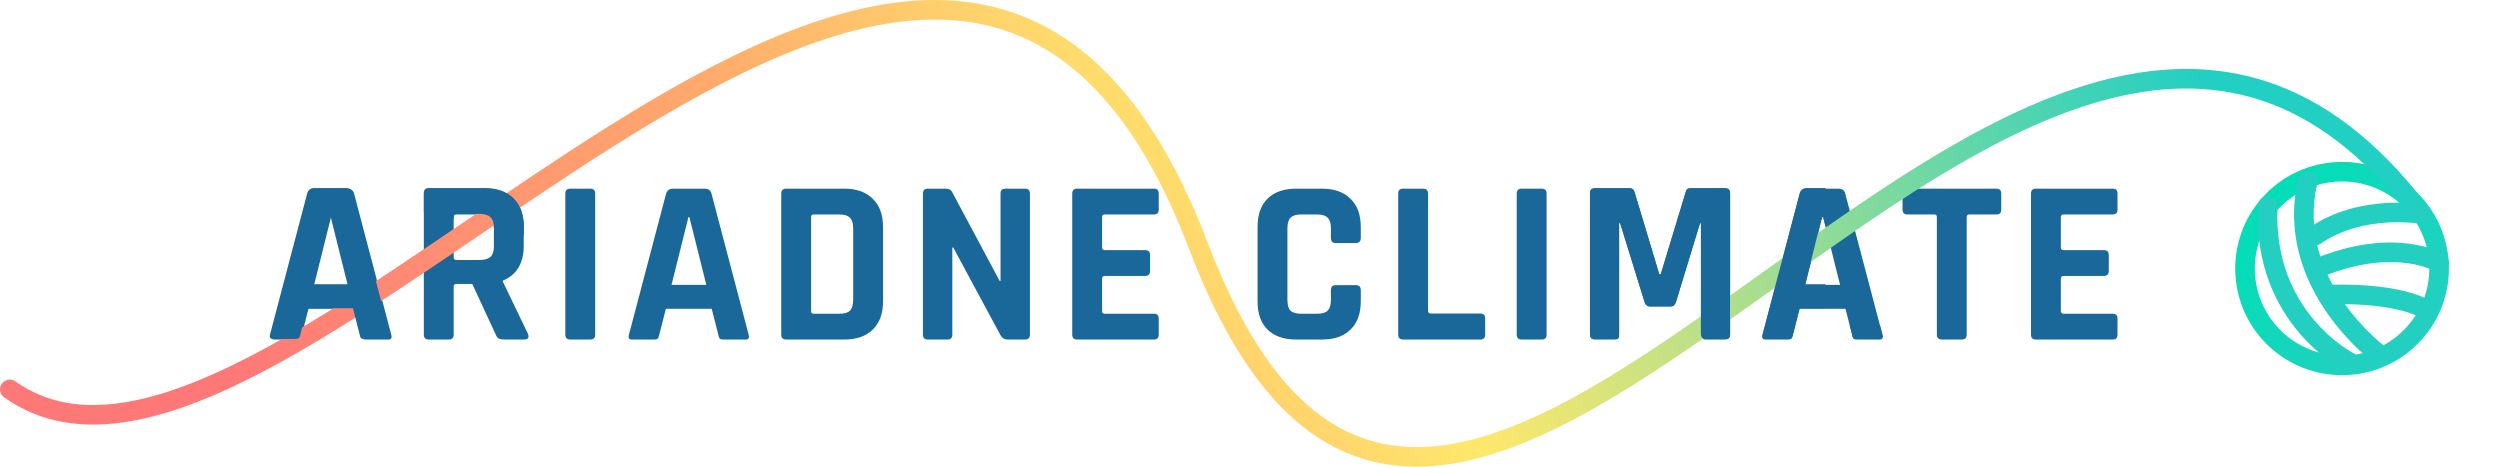 <svg width="225" height="42" viewBox="0 0 225 42" fill="none" xmlns="http://www.w3.org/2000/svg">
<g clip-path="url(#clip0)">
<path fill-rule="evenodd" clip-rule="evenodd" d="M204.956 18.917C207.861 15.704 212.827 15.45 216.047 18.349C219.266 21.25 219.521 26.205 216.615 29.418C213.709 32.631 208.744 32.885 205.524 29.986C202.304 27.085 202.05 22.13 204.956 18.917ZM203.647 17.738C207.205 13.803 213.286 13.492 217.228 17.044C221.17 20.595 221.482 26.663 217.924 30.597C214.366 34.532 208.285 34.843 204.343 31.292C200.4 27.741 200.089 21.673 203.647 17.738Z" fill="url(#paint0_linear)"/>
<path fill-rule="evenodd" clip-rule="evenodd" d="M212.212 32.971C212.264 32.868 212.295 32.756 212.303 32.64C212.311 32.525 212.297 32.409 212.26 32.3C212.224 32.19 212.166 32.088 212.09 32.001C212.015 31.914 211.922 31.842 211.819 31.79L211.423 32.577C211.819 31.79 211.819 31.791 211.819 31.791L211.81 31.786L211.758 31.758C211.685 31.718 211.612 31.676 211.54 31.633C211.26 31.465 210.988 31.285 210.725 31.094C209.808 30.427 208.975 29.651 208.245 28.784C206.469 26.68 204.738 23.383 204.981 18.582C204.987 18.467 204.97 18.352 204.931 18.243C204.892 18.134 204.832 18.033 204.754 17.948C204.677 17.862 204.583 17.792 204.478 17.743C204.374 17.693 204.26 17.665 204.145 17.659C204.029 17.653 203.913 17.67 203.804 17.709C203.695 17.748 203.595 17.808 203.509 17.885C203.423 17.963 203.354 18.056 203.304 18.161C203.254 18.265 203.226 18.378 203.22 18.494C202.951 23.809 204.881 27.531 206.895 29.918C207.718 30.894 208.657 31.767 209.69 32.518C210.076 32.798 210.402 33.005 210.636 33.145C210.753 33.214 210.872 33.281 210.992 33.345L211.016 33.358L211.023 33.361L211.026 33.363H211.027C211.028 33.363 211.028 33.364 211.423 32.577L211.028 33.364C211.463 33.582 211.993 33.406 212.212 32.971Z" fill="#23CFC0"/>
<path fill-rule="evenodd" clip-rule="evenodd" d="M207.9 15.438C207.673 15.385 207.433 15.424 207.235 15.547C207.036 15.67 206.894 15.867 206.841 16.094C205.665 21.109 207.438 25.295 209.443 28.175C210.291 29.387 211.262 30.508 212.341 31.521C212.753 31.908 213.103 32.206 213.353 32.41C213.479 32.512 213.578 32.59 213.649 32.644L213.732 32.706L213.755 32.724L213.763 32.729L213.765 32.73H213.766C213.766 32.731 213.766 32.732 214.275 32.031L213.766 32.732C213.956 32.869 214.191 32.925 214.422 32.889C214.653 32.852 214.86 32.725 214.997 32.536C215.134 32.347 215.19 32.111 215.154 31.881C215.117 31.65 214.99 31.444 214.801 31.307L214.283 32.019L214.801 31.307H214.801L214.798 31.305L214.784 31.294C214.677 31.213 214.571 31.131 214.467 31.045C214.246 30.866 213.927 30.595 213.549 30.24C212.56 29.311 211.669 28.282 210.891 27.171C209.054 24.533 207.535 20.857 208.557 16.496C208.584 16.383 208.588 16.266 208.569 16.152C208.55 16.038 208.509 15.929 208.448 15.831C208.387 15.732 208.307 15.647 208.213 15.58C208.119 15.513 208.013 15.464 207.9 15.438Z" fill="#23CFC0"/>
<path fill-rule="evenodd" clip-rule="evenodd" d="M219.121 28.41C219.257 28.22 219.312 27.984 219.275 27.754C219.237 27.524 219.109 27.318 218.919 27.182L218.404 27.897C218.919 27.182 218.919 27.182 218.919 27.181L218.917 27.181L218.915 27.178L218.91 27.175L218.896 27.166C218.848 27.133 218.798 27.102 218.747 27.072C218.617 26.996 218.483 26.926 218.346 26.862C217.837 26.629 217.308 26.44 216.766 26.297C215.335 25.904 213.11 25.549 209.832 25.623C209.713 25.622 209.596 25.644 209.486 25.689C209.377 25.734 209.278 25.8 209.195 25.884C209.111 25.968 209.046 26.068 209.002 26.178C208.959 26.288 208.937 26.405 208.94 26.523C208.943 26.641 208.969 26.758 209.018 26.866C209.067 26.973 209.136 27.07 209.223 27.15C209.31 27.23 209.412 27.292 209.524 27.332C209.635 27.372 209.753 27.389 209.871 27.383C213.004 27.312 215.056 27.653 216.299 27.994C216.92 28.164 217.34 28.334 217.593 28.454C217.697 28.503 217.799 28.557 217.898 28.616L217.899 28.617C218.294 28.893 218.838 28.802 219.121 28.41ZM220.277 24.076C220.526 23.658 220.389 23.118 219.971 22.869L219.52 23.625C219.971 22.869 219.97 22.869 219.969 22.869H219.968L219.966 22.866L219.96 22.863L219.944 22.854L219.895 22.827C219.839 22.797 219.784 22.768 219.727 22.741C219.531 22.647 219.33 22.562 219.125 22.486C218.402 22.223 217.652 22.04 216.888 21.942C214.949 21.679 212.172 21.78 208.693 23.137C208.586 23.179 208.487 23.242 208.404 23.322C208.32 23.402 208.254 23.498 208.207 23.604C208.161 23.71 208.136 23.824 208.134 23.939C208.131 24.055 208.152 24.169 208.194 24.277C208.236 24.385 208.299 24.483 208.38 24.566C208.46 24.649 208.556 24.716 208.662 24.762C208.768 24.809 208.882 24.834 208.997 24.836C209.113 24.838 209.228 24.818 209.336 24.776C212.532 23.528 215.007 23.462 216.651 23.685C217.285 23.766 217.908 23.917 218.508 24.134C218.702 24.206 218.89 24.29 219.074 24.384L220.277 24.076ZM220.277 24.075C220.158 24.275 219.965 24.419 219.739 24.477C219.514 24.535 219.274 24.502 219.074 24.384L220.277 24.075ZM218.83 19.425C218.871 19.195 218.818 18.958 218.684 18.767C218.55 18.576 218.346 18.446 218.116 18.405L217.962 19.271C218.116 18.405 218.115 18.405 218.115 18.404H218.113L218.107 18.403L218.091 18.4C218.006 18.386 217.922 18.374 217.836 18.364C217.598 18.332 217.359 18.307 217.119 18.289C216.306 18.227 215.489 18.222 214.675 18.274C212.71 18.403 210.134 18.91 207.863 20.48C207.768 20.546 207.686 20.629 207.624 20.727C207.561 20.824 207.518 20.932 207.498 21.046C207.477 21.16 207.479 21.276 207.503 21.389C207.528 21.502 207.574 21.609 207.64 21.704C207.706 21.799 207.79 21.88 207.887 21.943C207.985 22.005 208.093 22.048 208.207 22.069C208.321 22.089 208.438 22.087 208.551 22.063C208.664 22.038 208.771 21.992 208.866 21.926C210.778 20.605 213.001 20.147 214.789 20.031C215.519 19.984 216.252 19.988 216.982 20.044C217.244 20.064 217.505 20.093 217.765 20.131L217.801 20.136L217.808 20.137C218.288 20.222 218.745 19.903 218.83 19.425ZM217.809 20.137H217.808H217.809Z" fill="#23CFC0"/>
<path d="M26.725 30.558H24.694C24.44 30.558 24.355 30.411 24.44 30.115L27.783 17.423C27.882 17.127 28.094 16.979 28.418 16.979H31.233C31.585 16.979 31.797 17.127 31.867 17.423L35.211 30.115C35.295 30.41 35.211 30.558 34.957 30.558H32.926C32.771 30.558 32.665 30.53 32.609 30.474C32.552 30.403 32.509 30.284 32.481 30.115L31.889 27.792H27.763L27.17 30.115C27.142 30.284 27.092 30.404 27.022 30.474C26.965 30.53 26.867 30.558 26.725 30.558ZM29.794 19.535L28.27 25.638H31.402L29.878 19.535H29.794L29.794 19.535ZM40.388 30.558H38.589C38.293 30.558 38.144 30.411 38.144 30.115V17.423C38.144 17.127 38.293 16.979 38.589 16.979H43.625C44.725 16.979 45.586 17.282 46.207 17.888C46.827 18.493 47.138 19.345 47.138 20.443V22.09C47.138 23.682 46.511 24.737 45.254 25.258V25.342L47.519 30.051C47.645 30.39 47.526 30.558 47.159 30.558H45.445C45.191 30.558 45.007 30.53 44.895 30.474C44.782 30.418 44.69 30.298 44.62 30.115L42.504 25.554H41.086C40.916 25.554 40.832 25.631 40.832 25.786V30.115C40.832 30.41 40.684 30.558 40.388 30.558ZM41.065 23.399H43.138C43.59 23.399 43.921 23.308 44.133 23.125C44.345 22.928 44.45 22.618 44.45 22.196V20.549C44.45 20.112 44.345 19.796 44.133 19.598C43.921 19.401 43.59 19.302 43.139 19.302H41.065C40.91 19.302 40.832 19.38 40.832 19.535V23.167C40.832 23.322 40.909 23.399 41.065 23.399ZM53.568 17.423V30.115C53.568 30.41 53.42 30.558 53.123 30.558H51.325C51.028 30.558 50.881 30.411 50.881 30.115V17.423C50.881 17.127 51.028 16.979 51.325 16.979H53.123C53.42 16.979 53.568 17.127 53.568 17.423ZM58.892 30.558H56.861C56.607 30.558 56.521 30.411 56.607 30.115L59.95 17.423C60.049 17.127 60.26 16.979 60.585 16.979H63.399C63.752 16.979 63.963 17.127 64.033 17.423L67.377 30.115C67.462 30.41 67.377 30.558 67.124 30.558H65.092C64.937 30.558 64.831 30.53 64.775 30.474C64.718 30.403 64.676 30.284 64.648 30.115L64.055 27.792H59.929L59.336 30.115C59.308 30.284 59.259 30.404 59.189 30.474C59.132 30.53 59.033 30.558 58.892 30.558ZM61.96 19.535L60.436 25.638H63.569L62.044 19.535L61.96 19.535ZM73.232 28.236H75.538C75.989 28.236 76.307 28.144 76.49 27.961C76.687 27.764 76.786 27.44 76.786 26.989V20.549C76.786 20.098 76.687 19.782 76.49 19.598C76.307 19.401 75.989 19.302 75.538 19.302H73.231C73.076 19.302 72.999 19.38 72.999 19.535V28.003C72.999 28.158 73.076 28.235 73.231 28.235L73.232 28.236ZM70.311 30.115V17.423C70.311 17.127 70.459 16.979 70.755 16.979H75.982C77.083 16.979 77.936 17.282 78.543 17.888C79.163 18.479 79.474 19.324 79.474 20.422V27.116C79.474 28.214 79.163 29.066 78.543 29.671C77.936 30.263 77.083 30.558 75.982 30.558H70.755C70.46 30.558 70.311 30.411 70.311 30.115ZM85.266 30.558H83.51C83.213 30.558 83.065 30.411 83.065 30.115V17.423C83.065 17.127 83.213 16.979 83.51 16.979H85.096C85.393 16.979 85.591 17.078 85.689 17.276L89.964 25.279H90.048V17.423C90.048 17.127 90.196 16.979 90.493 16.979H92.249C92.545 16.979 92.693 17.127 92.693 17.423V30.115C92.693 30.41 92.545 30.558 92.249 30.558H90.704C90.394 30.558 90.168 30.418 90.027 30.136L85.795 22.28H85.71V30.115C85.71 30.41 85.562 30.558 85.266 30.558ZM103.865 30.558H96.945C96.65 30.558 96.501 30.411 96.501 30.115V17.423C96.501 17.127 96.65 16.979 96.945 16.979H103.865C104.148 16.979 104.288 17.127 104.288 17.423V18.86C104.288 19.154 104.148 19.302 103.865 19.302H99.442C99.273 19.302 99.189 19.38 99.189 19.535V22.28C99.189 22.435 99.273 22.512 99.442 22.512H103.061C103.357 22.512 103.505 22.66 103.505 22.956V24.392C103.505 24.687 103.357 24.835 103.061 24.835H99.442C99.273 24.835 99.189 24.913 99.189 25.068V28.003C99.189 28.158 99.273 28.235 99.442 28.235H103.865C104.148 28.235 104.288 28.383 104.288 28.679V30.115C104.288 30.41 104.148 30.558 103.865 30.558ZM118.979 30.558H116.672C115.558 30.558 114.697 30.263 114.091 29.671C113.484 29.08 113.181 28.229 113.181 27.116V20.422C113.181 19.309 113.484 18.457 114.091 17.866C114.697 17.276 115.558 16.979 116.672 16.979H118.979C120.079 16.979 120.933 17.282 121.539 17.888C122.16 18.479 122.471 19.324 122.471 20.422V21.414C122.471 21.724 122.315 21.878 122.004 21.878H120.227C119.931 21.878 119.783 21.724 119.783 21.414V20.549C119.783 20.098 119.684 19.782 119.487 19.598C119.303 19.401 118.986 19.302 118.534 19.302H117.096C116.658 19.302 116.341 19.401 116.143 19.598C115.96 19.782 115.868 20.098 115.868 20.549V26.989C115.868 27.44 115.96 27.764 116.143 27.961C116.341 28.144 116.658 28.235 117.096 28.235H118.534C118.986 28.235 119.303 28.144 119.487 27.96C119.684 27.764 119.783 27.44 119.783 26.989V26.123C119.783 25.814 119.931 25.659 120.227 25.659H122.004C122.315 25.659 122.471 25.814 122.471 26.123V27.116C122.471 28.214 122.16 29.066 121.539 29.671C120.933 30.263 120.079 30.558 118.979 30.558ZM133.243 30.558H126.281C125.985 30.558 125.837 30.411 125.837 30.115V17.423C125.837 17.127 125.985 16.979 126.281 16.979H128.079C128.376 16.979 128.524 17.127 128.524 17.423V27.982C128.524 28.137 128.608 28.215 128.778 28.215H133.243C133.525 28.215 133.666 28.369 133.666 28.679V30.115C133.666 30.41 133.525 30.558 133.243 30.558ZM139.194 17.423V30.115C139.194 30.41 139.045 30.558 138.749 30.558H136.95C136.655 30.558 136.506 30.411 136.506 30.115V17.423C136.506 17.127 136.655 16.979 136.95 16.979H138.749C139.045 16.979 139.194 17.127 139.194 17.423ZM152.135 16.979H155.267C155.563 16.979 155.712 17.127 155.712 17.423V30.115C155.712 30.41 155.563 30.558 155.267 30.558H153.532C153.236 30.558 153.088 30.411 153.088 30.115V20.105H153.003L150.844 27.179C150.76 27.461 150.584 27.602 150.315 27.602H148.538C148.27 27.602 148.093 27.462 148.009 27.179L145.809 20.084H145.724V30.115C145.724 30.284 145.696 30.404 145.639 30.474C145.583 30.53 145.463 30.558 145.279 30.558H143.544C143.248 30.558 143.1 30.411 143.1 30.115V17.423C143.1 17.127 143.248 16.979 143.544 16.979H146.697C146.895 16.979 147.029 17.078 147.099 17.276L149.342 24.73H149.469L151.733 17.276C151.775 17.078 151.91 16.979 152.135 16.979ZM160.929 30.558H158.898C158.644 30.558 158.559 30.411 158.644 30.115L161.987 17.423C162.086 17.127 162.298 16.979 162.622 16.979H165.437C165.789 16.979 166.001 17.127 166.071 17.423L169.415 30.115C169.499 30.41 169.415 30.558 169.161 30.558H167.129C166.974 30.558 166.869 30.53 166.812 30.474C166.756 30.403 166.713 30.284 166.685 30.115L166.093 27.792H161.966L161.374 30.115C161.346 30.284 161.296 30.404 161.225 30.474C161.169 30.53 161.07 30.558 160.929 30.558ZM163.998 19.535L162.474 25.638H165.606L164.082 19.535L163.998 19.535ZM176.559 30.558H174.782C174.471 30.558 174.317 30.411 174.317 30.115V19.534C174.317 19.379 174.239 19.302 174.083 19.302H171.671C171.375 19.302 171.227 19.154 171.227 18.858V17.422C171.227 17.127 171.375 16.979 171.671 16.979H179.67C179.966 16.979 180.114 17.127 180.114 17.422V18.859C180.114 19.154 179.966 19.301 179.67 19.301H177.258C177.088 19.301 177.004 19.379 177.004 19.534V30.115C177.004 30.41 176.856 30.558 176.559 30.558ZM190.152 30.558H183.232C182.937 30.558 182.788 30.411 182.788 30.115V17.423C182.788 17.127 182.937 16.979 183.232 16.979H190.152C190.434 16.979 190.576 17.127 190.576 17.423V18.86C190.576 19.154 190.434 19.302 190.152 19.302H185.73C185.56 19.302 185.476 19.38 185.476 19.535V22.28C185.476 22.435 185.56 22.512 185.73 22.512H189.348C189.644 22.512 189.792 22.66 189.792 22.956V24.392C189.792 24.687 189.644 24.835 189.348 24.835H185.73C185.56 24.835 185.476 24.913 185.476 25.068V28.003C185.476 28.158 185.56 28.235 185.73 28.235H190.152C190.434 28.235 190.576 28.383 190.576 28.679V30.115C190.576 30.41 190.434 30.558 190.152 30.558Z" fill="#1A6899"/>
<path fill-rule="evenodd" clip-rule="evenodd" d="M0.164 34.531C0.3 34.341 0.506 34.213 0.737 34.174C0.967 34.136 1.204 34.191 1.394 34.326C4.238 36.353 7.603 36.842 11.463 36.172C15.344 35.498 19.668 33.659 24.322 31.101C28.97 28.547 33.889 25.309 38.963 21.879C40.009 21.171 41.062 20.456 42.121 19.737C46.183 16.977 50.322 14.165 54.453 11.567C64.822 5.046 75.362 -0.272 84.849 0.011C89.635 0.154 94.142 1.722 98.189 5.233C102.219 8.73 105.751 14.114 108.685 21.825C111.559 29.375 114.806 34.176 118.293 36.97C121.748 39.739 125.503 40.59 129.547 40.118C133.63 39.641 138.022 37.813 142.673 35.178C147.319 32.546 152.153 29.151 157.125 25.596L158.722 24.452C168.137 17.709 178.03 10.622 187.739 7.655C192.896 6.078 198.059 5.644 203.107 7.066C208.16 8.489 213.009 11.746 217.581 17.393C217.653 17.483 217.708 17.587 217.74 17.698C217.773 17.808 217.784 17.925 217.771 18.04C217.759 18.155 217.724 18.266 217.669 18.368C217.614 18.469 217.539 18.559 217.449 18.631C217.359 18.704 217.255 18.758 217.144 18.791C217.033 18.823 216.917 18.834 216.802 18.822C216.687 18.809 216.575 18.775 216.473 18.719C216.372 18.664 216.282 18.589 216.209 18.499C211.817 13.074 207.261 10.065 202.628 8.76C197.991 7.454 193.186 7.831 188.255 9.338C178.834 12.216 169.161 19.143 159.658 25.949L158.152 27.026C153.187 30.576 148.281 34.025 143.544 36.708C138.812 39.389 134.179 41.349 129.753 41.865C125.288 42.386 121.05 41.436 117.189 38.342C113.36 35.274 109.967 30.15 107.036 22.45C104.166 14.908 100.773 9.807 97.032 6.562C93.308 3.331 89.197 1.902 84.795 1.77C75.904 1.504 65.779 6.524 55.393 13.056C51.292 15.635 47.186 18.424 43.126 21.183C42.065 21.904 41.007 22.623 39.953 23.335C34.877 26.766 29.898 30.045 25.173 32.642C20.454 35.235 15.931 37.181 11.765 37.905C7.578 38.633 3.698 38.132 0.369 35.759C0.275 35.692 0.194 35.607 0.133 35.509C0.072 35.411 0.031 35.302 0.012 35.188C-0.008 35.074 -0.004 34.957 0.022 34.845C0.048 34.732 0.096 34.626 0.164 34.532L0.164 34.531Z" fill="url(#paint1_linear)"/>
<path fill-rule="evenodd" clip-rule="evenodd" d="M164.289 16.924H162.615C162.291 16.924 162.079 17.071 161.981 17.367L158.637 30.059C158.553 30.354 158.637 30.503 158.891 30.503H160.922C161.064 30.503 161.162 30.474 161.219 30.418C161.29 30.348 161.339 30.228 161.367 30.059L161.959 27.736H164.289V25.583H162.467L163.991 19.48H164.075L164.289 20.335V16.925V16.924ZM166.492 29.329L166.678 30.059C166.707 30.228 166.749 30.348 166.805 30.418C166.861 30.474 166.968 30.503 167.123 30.503H169.154C169.408 30.503 169.493 30.355 169.408 30.059L169.215 29.33H166.492V29.329ZM155.26 16.924H152.129C151.903 16.924 151.769 17.023 151.727 17.219L149.462 24.674H149.335L147.092 17.219C147.022 17.023 146.887 16.925 146.69 16.925H143.537C143.241 16.925 143.093 17.072 143.093 17.367V30.059C143.093 30.354 143.241 30.503 143.537 30.503H145.273C145.456 30.503 145.576 30.474 145.633 30.418C145.689 30.348 145.717 30.228 145.717 30.059V20.027H145.801L148.002 27.123C148.087 27.405 148.263 27.545 148.531 27.545H150.309C150.577 27.545 150.753 27.405 150.838 27.123L152.996 20.049H153.08V30.059C153.08 30.354 153.229 30.502 153.525 30.502H155.26C155.556 30.502 155.704 30.354 155.704 30.059V17.367C155.704 17.072 155.556 16.924 155.26 16.924ZM47.142 21.145V20.389C47.142 19.291 46.832 18.439 46.211 17.833C45.59 17.227 44.729 16.925 43.629 16.925H38.593C38.297 16.925 38.149 17.073 38.149 17.368V19.067L40.836 19.689V19.48C40.836 19.325 40.914 19.248 41.069 19.248H43.142C43.594 19.248 43.925 19.347 44.137 19.543C44.349 19.741 44.454 20.058 44.454 20.494V20.524L47.142 21.145V21.145Z" fill="#1A6899"/>
<path d="M26.599 30.503H24.569C24.314 30.503 24.229 30.355 24.314 30.059L27.658 17.367C27.757 17.072 27.968 16.924 28.293 16.924H31.107C31.459 16.924 31.671 17.071 31.741 17.367L35.085 30.059C35.169 30.355 35.085 30.503 34.831 30.503H32.8C32.645 30.503 32.539 30.474 32.483 30.418C32.426 30.348 32.384 30.228 32.356 30.059L31.763 27.736H27.637L27.044 30.059C27.016 30.229 26.967 30.348 26.896 30.418C26.839 30.474 26.741 30.503 26.599 30.503ZM29.668 19.48L28.144 25.582H31.276L29.752 19.479H29.668V19.48Z" fill="#1A6899"/>
</g>
<defs>
<linearGradient id="paint0_linear" x1="217.924" y1="30.597" x2="203.673" y2="17.709" gradientUnits="userSpaceOnUse">
<stop stop-color="#25CFC1"/>
<stop offset="1" stop-color="#00DFB7"/>
</linearGradient>
<linearGradient id="paint1_linear" x1="41.313" y1="62.072" x2="168.339" y2="-33.904" gradientUnits="userSpaceOnUse">
<stop stop-color="#FF7878"/>
<stop offset="0.318" stop-color="#FFAA6C"/>
<stop offset="0.542" stop-color="#FFE86C"/>
<stop offset="0.734" stop-color="#A2DD91"/>
<stop offset="1" stop-color="#21CFC3"/>
</linearGradient>
<clipPath id="clip0">
<rect width="225" height="42" fill="white"/>
</clipPath>
</defs>
</svg>
